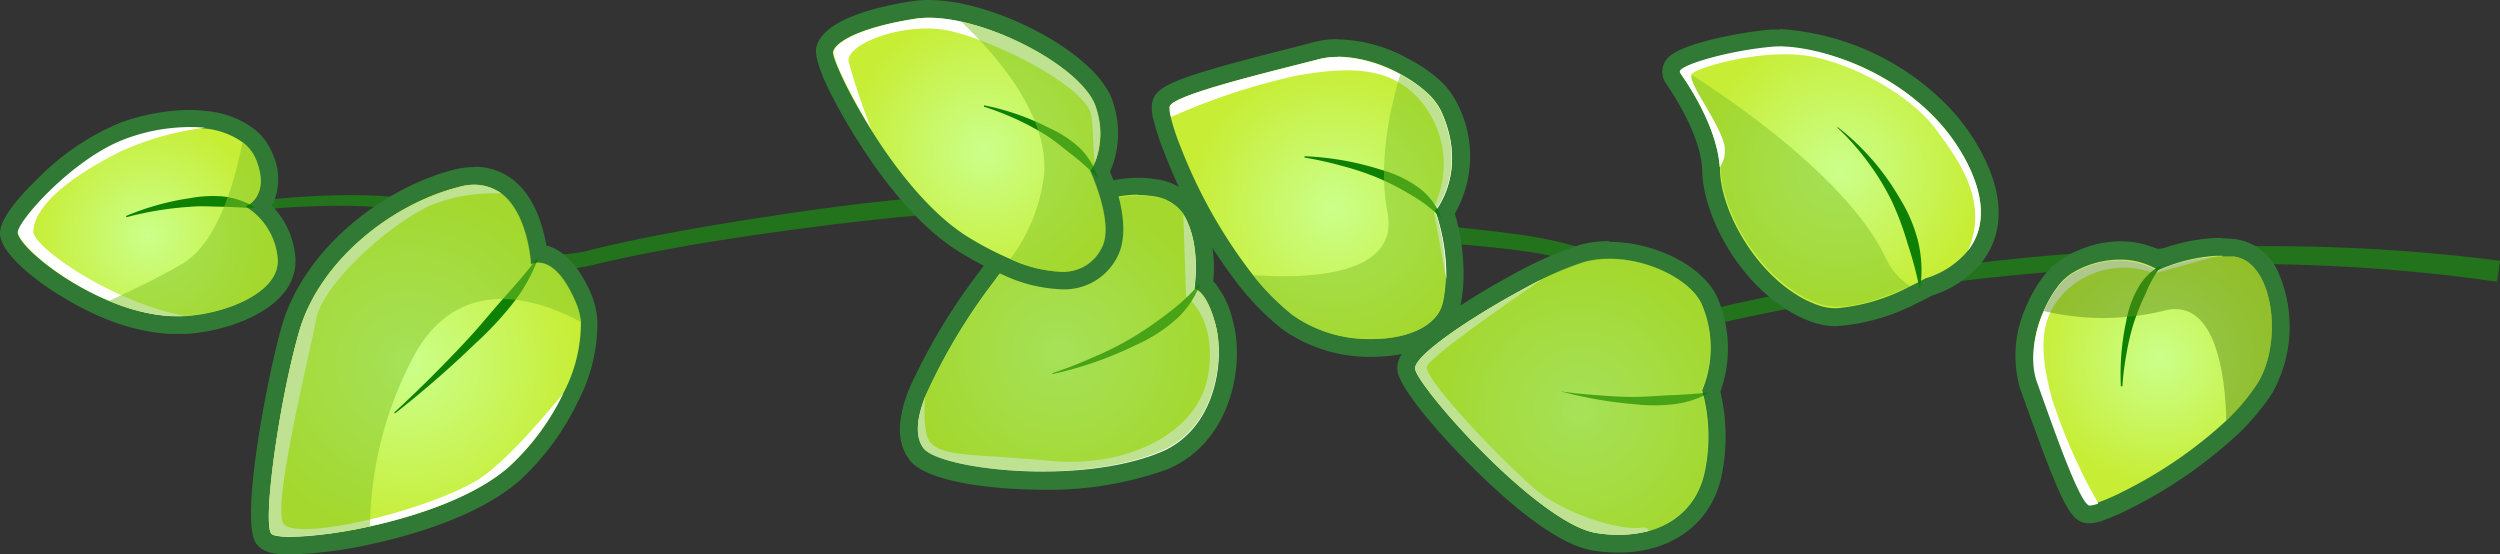 <svg xmlns="http://www.w3.org/2000/svg" xmlns:xlink="http://www.w3.org/1999/xlink" viewBox="0 0 210.88 46.77"><rect x="0" y="0" width="210.88" height="46.77" fill="#333333" stroke="none"/><defs><style>.cls-1{isolation:isolate;}.cls-2{fill:#23731c;}.cls-3{fill:url(#radial-gradient);}.cls-4{fill:#317a35;}.cls-5{fill:#fff;mix-blend-mode:overlay;}.cls-6{fill:#0e8003;}.cls-7{fill:#81c42a;}.cls-10,.cls-7{mix-blend-mode:multiply;opacity:0.51;}.cls-8{fill:url(#radial-gradient-2);}.cls-9{fill:url(#radial-gradient-3);}.cls-10{fill:#5f911f;}.cls-11{fill:url(#radial-gradient-4);}.cls-12{fill:url(#radial-gradient-5);}.cls-13{fill:url(#radial-gradient-6);}.cls-14{fill:url(#radial-gradient-7);}.cls-15{fill:url(#radial-gradient-8);}</style><radialGradient id="radial-gradient" cx="633.89" cy="5172.92" r="12.78" gradientTransform="translate(4947.3 -1961.94) rotate(74.46)" gradientUnits="userSpaceOnUse"><stop offset="0" stop-color="#cbff8b"/><stop offset="1" stop-color="#c7ed34"/></radialGradient><radialGradient id="radial-gradient-2" cx="611.86" cy="5188.39" r="12.44" xlink:href="#radial-gradient"/><radialGradient id="radial-gradient-3" cx="-1721.17" cy="745.73" r="10.75" gradientTransform="translate(1525.17 -1279.24) rotate(-20.85)" xlink:href="#radial-gradient"/><radialGradient id="radial-gradient-4" cx="617.29" cy="5213.87" r="12.98" xlink:href="#radial-gradient"/><radialGradient id="radial-gradient-5" cx="599.26" cy="5215.45" r="11.88" xlink:href="#radial-gradient"/><radialGradient id="radial-gradient-6" cx="587.29" cy="5285.32" r="10.1" xlink:href="#radial-gradient"/><radialGradient id="radial-gradient-7" cx="603.52" cy="5267.04" r="14.71" xlink:href="#radial-gradient"/><radialGradient id="radial-gradient-8" cx="620.22" cy="5146.37" r="12.02" xlink:href="#radial-gradient"/></defs><g class="cls-1"><g id="Layer_2" data-name="Layer 2"><g id="Layer_1-2" data-name="Layer 1"><path class="cls-2" d="M19.64,17.21a74.77,74.77,0,0,1,7.9-.71c1.32-.05,2.65-.05,4,0a21.88,21.88,0,0,1,4,.5,14.91,14.91,0,0,1,3.79,1.47c1.19.64,2.28,1.4,3.4,2a8.52,8.52,0,0,0,3.52,1,12.06,12.06,0,0,0,3.71-.42c5.16-1.26,10.35-2.1,15.56-2.9S76,16.75,81.22,16.36c2.63-.19,5.28-.31,8-.26a32.6,32.6,0,0,1,4,.31,12.83,12.83,0,0,1,2,.46,15.46,15.46,0,0,0,1.8.64,43.19,43.19,0,0,0,7.66.83c2.61.12,5.24.18,7.87.26a129.29,129.29,0,0,1,15.8,1.22,35.49,35.49,0,0,1,7.76,2,14.39,14.39,0,0,1,3.56,2,8,8,0,0,1,2.56,3.35l-.75-.38c5.67-1.46,11.37-2.55,17.12-3.47s11.54-1.59,17.34-2,11.63-.63,17.46-.54A149.9,149.9,0,0,1,210.88,22l-.25,1.76a148.08,148.08,0,0,0-17.23-1.44c-5.78-.18-11.56,0-17.33.39s-11.52,1-17.23,1.92-11.42,2-17,3.39h0a.63.63,0,0,1-.74-.38,6.8,6.8,0,0,0-2.15-2.85A13,13,0,0,0,135.66,23a33.68,33.68,0,0,0-7.49-1.87,130.93,130.93,0,0,0-15.63-1c-2.63-.06-5.26-.1-7.9-.19a42.41,42.41,0,0,1-8-.81,18,18,0,0,1-1.9-.69A12.63,12.63,0,0,0,93,18a31.91,31.91,0,0,0-3.82-.32c-2.59-.07-5.2,0-7.81.19-5.22.34-10.43.94-15.62,1.66s-10.4,1.56-15.46,2.75a13.34,13.34,0,0,1-4.09.42,9.81,9.81,0,0,1-4-1.2c-1.21-.64-2.28-1.4-3.39-2A13.89,13.89,0,0,0,35.27,18a21.59,21.59,0,0,0-3.81-.55c-1.29-.09-2.59-.11-3.9-.08a75.72,75.72,0,0,0-7.81.55Z"/><path class="cls-3" d="M136.57,45.86a14.06,14.06,0,0,1-2-.16c-1.44-.22-3.34-1.26-5.65-3.09-4.34-3.43-10.08-9.83-10.25-11.41-.21-2.07,7.63-6.45,9.2-7.31a31.4,31.4,0,0,1,5.66-2.52,8.75,8.75,0,0,1,2.26-.28c3.55,0,7.33,1.89,8.41,4.21a10,10,0,0,1,.18,7.68,15.42,15.42,0,0,1,.17,6.91C143.81,43.57,140.75,45.86,136.57,45.86Z"/><path class="cls-4" d="M135.78,21.84c3.34,0,6.81,1.8,7.74,3.77a9.32,9.32,0,0,1,.06,7.32,14.56,14.56,0,0,1,.23,6.81c-.67,3.33-3.35,5.37-7.24,5.37a12.66,12.66,0,0,1-1.9-.15c-1.43-.22-3.33-1.38-5.3-2.94-4.73-3.74-9.85-9.83-10-10.9s4.55-4.25,8.82-6.57a29.26,29.26,0,0,1,5.5-2.46,8.3,8.3,0,0,1,2.06-.25m0-1.5h0a9.65,9.65,0,0,0-2.44.3,32.2,32.2,0,0,0-5.84,2.59,58.92,58.92,0,0,0-6.21,3.87c-3,2.13-3.48,3.18-3.38,4.17.21,1.95,6.3,8.58,10.53,11.93,2.45,1.94,4.41,3,6,3.24a14.08,14.08,0,0,0,2.12.17c4.56,0,7.9-2.52,8.71-6.57a16.53,16.53,0,0,0-.12-7,10.81,10.81,0,0,0-.28-8c-1.22-2.6-5.22-4.64-9.1-4.64Z"/><path class="cls-5" d="M139.14,44.77a10.74,10.74,0,0,1-4.47.19c-1.43-.22-3.33-1.38-5.3-2.94-4.73-3.74-9.85-9.83-10-10.9s4.55-4.25,8.82-6.57c.64-.35,1.28-.68,1.89-1-4.44,3.05-9.61,6.73-9.72,7.4-.2,1.18,7.37,9,9.59,10.67s6.46,3.14,8.5,2.89A.61.61,0,0,1,139.14,44.77Z"/><path class="cls-6" d="M131.61,33c1,.16,2.1.26,3.16.34s2.1.15,3.15.14,2.09-.11,3.12-.15,2.06-.11,3.13-.23c0,0,.05,0,.05,0a.05.05,0,0,1,0,0,7.88,7.88,0,0,1-3.08,1,14,14,0,0,1-3.23,0,35.2,35.2,0,0,1-6.3-1.1.07.07,0,0,1,0-.06A.05.05,0,0,1,131.61,33Z"/><path class="cls-7" d="M139.14,44.77a10.74,10.74,0,0,1-4.47.19c-1.43-.22-3.33-1.38-5.3-2.94-4.73-3.74-9.85-9.83-10-10.9s4.55-4.25,8.82-6.57c.64-.35,1.28-.68,1.89-1a20.91,20.91,0,0,1,3.61-1.49c3.84-1,8.68,1.14,9.8,3.52a9.32,9.32,0,0,1,.06,7.32,14.56,14.56,0,0,1,.23,6.81A6.36,6.36,0,0,1,139.14,44.77Z"/><path class="cls-8" d="M115.72,29.35a11.93,11.93,0,0,1-7.15-2.21,22.47,22.47,0,0,1-3.43-3.46,45.49,45.49,0,0,1-6.21-11A19.8,19.8,0,0,1,98.06,10a2.73,2.73,0,0,1-.14-1.19c.19-1,1.86-1.73,11.38-4.17L111,4.24A7.17,7.17,0,0,1,112.86,4a11.94,11.94,0,0,1,5.67,1.6,11.58,11.58,0,0,1,2.24,1.55A6.15,6.15,0,0,1,122.24,9a8.88,8.88,0,0,1-.34,8.88,17,17,0,0,1,.8,5.69,13.62,13.62,0,0,1-.23,2C122,27.86,119.37,29.35,115.72,29.35Z"/><path class="cls-4" d="M112.86,4.77a11.46,11.46,0,0,1,5.3,1.5,12.12,12.12,0,0,1,2.12,1.46,5.2,5.2,0,0,1,1.27,1.61c2.35,5.09-.48,8.44-.48,8.44a16.52,16.52,0,0,1,.88,5.78,11.93,11.93,0,0,1-.22,1.86c-.41,2.13-3.07,3.18-6,3.18A11.19,11.19,0,0,1,109,26.55a20.6,20.6,0,0,1-3.31-3.35,42.88,42.88,0,0,1-6.1-10.8,19.26,19.26,0,0,1-.84-2.53A2.58,2.58,0,0,1,98.66,9c.19-1,8.72-3,12.56-4a6.3,6.3,0,0,1,1.64-.2m0-1.5h0a8.22,8.22,0,0,0-2,.24L109.12,4C98.66,6.63,97.46,7.28,97.18,8.71a3.47,3.47,0,0,0,.16,1.53,20,20,0,0,0,.9,2.71,44.14,44.14,0,0,0,6.32,11.19,22.8,22.8,0,0,0,3.55,3.59,12.7,12.7,0,0,0,7.61,2.37c4.08,0,7-1.68,7.49-4.39a13.77,13.77,0,0,0,.24-2.08,18.14,18.14,0,0,0-.73-5.61,9.72,9.72,0,0,0,.2-9.3,6.81,6.81,0,0,0-1.64-2.1A12.59,12.59,0,0,0,118.87,5a12.75,12.75,0,0,0-6-1.68Z"/><path class="cls-5" d="M122,23.56l-1.11-6a8.25,8.25,0,0,0-1.37-9.4c-2.22-2.28-5.12-2.68-10.14-1.78A54.8,54.8,0,0,0,98.79,9.87,2.58,2.58,0,0,1,98.66,9c.19-1,8.72-3,12.56-4,3-.78,7,.87,9.06,2.76a5.2,5.2,0,0,1,1.27,1.61c2.35,5.09-.48,8.44-.48,8.44A16.52,16.52,0,0,1,122,23.56Z"/><path class="cls-6" d="M110.09,13.18a24.51,24.51,0,0,1,6.38,1.13,10.08,10.08,0,0,1,3,1.38,5.56,5.56,0,0,1,2.07,2.58,0,0,0,0,1,0,.06s0,0-.05,0A11.4,11.4,0,0,0,119,16.43,22.54,22.54,0,0,0,116.22,15a23.67,23.67,0,0,0-3-1,30.13,30.13,0,0,0-3.13-.7,0,0,0,0,1,0,0A.05.05,0,0,1,110.09,13.18Z"/><path class="cls-7" d="M109,26.55a20.6,20.6,0,0,1-3.31-3.35c4.15.31,12.4.23,11.35-5.26-.78-4.08.13-8.53,1.08-11.67a12.12,12.12,0,0,1,2.12,1.46,5.2,5.2,0,0,1,1.27,1.61c2.35,5.09-.48,8.44-.48,8.44a16.52,16.52,0,0,1,.88,5.78,11.93,11.93,0,0,1-.22,1.86C121,29.27,112.9,29.59,109,26.55Z"/><path class="cls-9" d="M176.16,43.39c-.92-.08-1.67-1.4-4.54-9.44l-.51-1.43a9.25,9.25,0,0,1,.58-6.58,10,10,0,0,1,1.16-2.05,5.21,5.21,0,0,1,1.5-1.43,8.64,8.64,0,0,1,4.34-1.24A7,7,0,0,1,182,22a14.55,14.55,0,0,1,4.77-1.12l.63,0a10.09,10.09,0,0,1,1.09.06,3.91,3.91,0,0,1,3,2.45,10.54,10.54,0,0,1-.52,9.43,19.21,19.21,0,0,1-2.7,3.22,38.58,38.58,0,0,1-8.9,6.18,19.46,19.46,0,0,1-2.19,1,2.72,2.72,0,0,1-.95.22Z"/><path class="cls-4" d="M187.4,21.64c.33,0,.67,0,1,0,3.34.34,4.25,7.2,2,10.73a17.63,17.63,0,0,1-2.59,3.09,37.18,37.18,0,0,1-8.72,6,17.6,17.6,0,0,1-2.09.92,3,3,0,0,1-.71.18h0c-.85-.08-3.27-7.19-4.43-10.39a8.59,8.59,0,0,1,.57-6,9.42,9.42,0,0,1,1.08-1.91,4.5,4.5,0,0,1,1.27-1.22,7.81,7.81,0,0,1,4-1.14,6.12,6.12,0,0,1,3.28.89,13.92,13.92,0,0,1,4.85-1.21h.59m0-1.51-.67,0a16.12,16.12,0,0,0-4.7,1,8,8,0,0,0-3.35-.72A9.35,9.35,0,0,0,174,21.81a6.12,6.12,0,0,0-1.72,1.62A10.76,10.76,0,0,0,171,25.66a10,10,0,0,0-.6,7.12l.52,1.43c3.17,8.87,3.81,9.8,5.18,9.93h.17a3.61,3.61,0,0,0,1.21-.27,19.41,19.41,0,0,0,2.27-1,39.25,39.25,0,0,0,9.09-6.31,20.2,20.2,0,0,0,2.8-3.35,11.42,11.42,0,0,0,.57-10.16,4.65,4.65,0,0,0-3.65-2.88,10.84,10.84,0,0,0-1.16-.06Z"/><path class="cls-5" d="M186.81,21.65l-5.06,1.42a7.07,7.07,0,0,0-7.9,1.91c-1.77,2.08-1.88,4.58-.72,8.78A47.17,47.17,0,0,0,177,42.47a2.61,2.61,0,0,1-.74.18c-.85-.08-3.27-7.19-4.43-10.39-.9-2.49.2-6,1.65-7.93a4.5,4.5,0,0,1,1.27-1.22c4.14-2.4,7.23-.25,7.23-.25A13.92,13.92,0,0,1,186.81,21.65Z"/><path class="cls-6" d="M178.9,32.58a21,21,0,0,1,.46-5.53,8.6,8.6,0,0,1,.94-2.67,4.76,4.76,0,0,1,2-2,0,0,0,0,1,0,0,.07.07,0,0,1,0,.05A9.79,9.79,0,0,0,181,24.74a20,20,0,0,0-1,2.47,19.88,19.88,0,0,0-.63,2.64,22.62,22.62,0,0,0-.34,2.73s0,0,0,0S178.9,32.6,178.9,32.58Z"/><path class="cls-10" d="M190.38,32.41a17.63,17.63,0,0,1-2.59,3.09c-.07-3.56-.8-10.59-5.38-9.26a21.74,21.74,0,0,1-10,0,9.42,9.42,0,0,1,1.08-1.91,4.5,4.5,0,0,1,1.27-1.22c4.14-2.4,7.23-.25,7.23-.25a13.92,13.92,0,0,1,4.85-1.21,10.74,10.74,0,0,1,1.6,0C191.75,22,192.66,28.88,190.38,32.41Z"/><path class="cls-11" d="M87.94,40.51c-4.39,0-9.45-.76-10.61-2.21a.21.21,0,0,1,0-.06c-.84-1.12-.84-2.73,0-4.93a.75.75,0,0,1,0-.16,50.44,50.44,0,0,1,5.83-9.77c4-5.67,9.43-7.68,12.84-7.68a8.63,8.63,0,0,1,1.28.1,4.33,4.33,0,0,1,3.14,1.84l0,.05a10.57,10.57,0,0,1,1.1,6.29,5.85,5.85,0,0,1,1.71,3.23c1,3.62-.22,9.68-5.14,11.65A28.58,28.58,0,0,1,87.94,40.51Z"/><path class="cls-4" d="M96,16.45a7.18,7.18,0,0,1,1.16.09A3.67,3.67,0,0,1,99.79,18s0,0,0,0c1.59,2.55.93,6.34.93,6.34h0s1,0,1.8,3,0,8.86-4.7,10.75a27.47,27.47,0,0,1-9.9,1.6c-4.86,0-9.2-.91-10-1.93,0,0,0,0,0,0-.69-.9-.65-2.33.12-4.32,0,0,0,0,0,0a49.13,49.13,0,0,1,5.76-9.65c3.6-5.08,8.68-7.37,12.23-7.37M96,15c-3.59,0-9.27,2.1-13.45,8a50.46,50.46,0,0,0-5.91,9.91,2,2,0,0,0-.08.22c-.9,2.43-.87,4.27.12,5.6l.06.09c1.58,2,7.78,2.49,11.2,2.49a29.47,29.47,0,0,0,10.46-1.7c5.33-2.14,6.67-8.66,5.59-12.55a7.65,7.65,0,0,0-1.65-3.35,11.16,11.16,0,0,0-1.24-6.35h0l0-.07a5.13,5.13,0,0,0-3.67-2.18A8.7,8.7,0,0,0,96,15Z"/><path class="cls-5" d="M77.91,37.83s0,0,0,0c-.69-.9-.65-2.33.12-4.32-.1,1.53-.07,3.16.42,3.77,1,1.29,3.88,1,10.22,1.6s12.4-2.32,13.23-7.2S100.05,25,100.05,25l-.24-6.92c1.59,2.55.93,6.34.93,6.34s1,0,1.8,3,0,8.86-4.7,10.75C90.87,41,79.31,39.57,77.91,37.83Z"/><path class="cls-6" d="M88.79,31.47a35,35,0,0,0,3.44-1.34,26.47,26.47,0,0,0,3.28-1.65,29.58,29.58,0,0,0,3-2.06A16.12,16.12,0,0,0,101.13,24s0,0,.06,0,0,0,0,.05A7.45,7.45,0,0,1,99,27.11a13,13,0,0,1-3.2,2,31,31,0,0,1-7,2.44s0,0,0,0A.05.05,0,0,1,88.79,31.47Z"/><path class="cls-7" d="M77.91,37.83s0,0,0,0c-.69-.9-.65-2.33.12-4.32,0,0,0,0,0,0a49.13,49.13,0,0,1,5.76-9.65c4-5.66,9.86-7.86,13.39-7.28A3.67,3.67,0,0,1,99.79,18s0,0,0,0c1.59,2.55.93,6.34.93,6.34s1,0,1.8,3,0,8.86-4.7,10.75C90.87,41,79.31,39.57,77.91,37.83Z"/><path class="cls-12" d="M89.51,23.67a12,12,0,0,1-4.58-1.15,27.57,27.57,0,0,1-3.41-1.77c-3.8-2.25-7.07-6.9-8.67-9.47-1.38-2.19-3.49-6.06-3.26-7.09.32-1.44,3.14-2.69,7.54-3.35A7.64,7.64,0,0,1,78.34.75a14.11,14.11,0,0,1,2.87.34c5,1.09,11.15,4.7,12,7.91A7.41,7.41,0,0,1,93,14.07a3.09,3.09,0,0,1-.21.41c.52,1.23,1.84,4.71.86,6.71A4.33,4.33,0,0,1,89.51,23.67Z"/><path class="cls-4" d="M78.34,1.5a12.75,12.75,0,0,1,2.71.33c4.88,1.06,10.69,4.55,11.43,7.36a6.75,6.75,0,0,1-.15,4.57,2.76,2.76,0,0,1-.39.64s2.06,4.39,1,6.46a3.58,3.58,0,0,1-3.48,2.06,11.23,11.23,0,0,1-4.28-1.09,27.3,27.3,0,0,1-3.33-1.72c-3.25-1.93-6.27-5.79-8.41-9.23-2-3.23-3.27-6.07-3.17-6.53.16-.72,2-2,6.92-2.77a7.58,7.58,0,0,1,1.1-.08m0-1.5h0A9.37,9.37,0,0,0,77,.09C74.2.52,69.4,1.59,68.86,4c-.36,1.64,2.73,6.67,3.36,7.66,2,3.2,5.17,7.5,8.92,9.72a27.76,27.76,0,0,0,3.51,1.82,12.55,12.55,0,0,0,4.86,1.2,5,5,0,0,0,4.82-2.9c1-2.12,0-5.42-.7-7l.06-.14a8.15,8.15,0,0,0,.24-5.58C93,5.24,86.56,1.49,81.37.36a14.3,14.3,0,0,0-3-.36Z"/><path class="cls-5" d="M79.84,2.55c-3.65-.68-8.5,1.16-8.26,2.65a59.89,59.89,0,0,0,1.91,5.68c-2-3.23-3.27-6.07-3.17-6.53.16-.72,2-2,6.92-2.77s14.29,4,15.23,7.61a6.7,6.7,0,0,1-.14,4.57c-.11-1.29-.13-2.89-.26-3.95C91.73,7.26,83.48,3.23,79.84,2.55Z"/><path class="cls-6" d="M83,8.88a21.18,21.18,0,0,1,5.49,1.91A9.76,9.76,0,0,1,91,12.41a6,6,0,0,1,1.58,2.52.07.07,0,0,1,0,.06l0,0a20.27,20.27,0,0,0-2.09-1.89c-.73-.56-1.44-1.17-2.23-1.68a23.12,23.12,0,0,0-2.5-1.35A24.73,24.73,0,0,0,83,9s0,0,0-.05S83,8.87,83,8.88Z"/><path class="cls-7" d="M85.23,21.83a14.59,14.59,0,0,0,2.86-7.33c.23-4.75-3.69-9.51-7-12.67,4.88,1.06,10.69,4.55,11.42,7.36a6.7,6.7,0,0,1-.14,4.57,2.76,2.76,0,0,1-.39.64s2.06,4.39,1,6.46C91.74,23.38,88.94,23.44,85.23,21.83Z"/><path class="cls-13" d="M14.79,27.43h-.44A16.3,16.3,0,0,1,8.9,26.08c-3.79-1.6-7.66-4.53-8.11-6.15s5.4-7.35,9.58-8.86A16.93,16.93,0,0,1,16,10a11.67,11.67,0,0,1,1.35.08,7.07,7.07,0,0,1,3.54,1.29,4.28,4.28,0,0,1,1.43,1.89,4.31,4.31,0,0,1,.11,3.35,2.93,2.93,0,0,1-.49.76,6.42,6.42,0,0,1,2.2,4.39,3.46,3.46,0,0,1-.94,2.59c-1.62,1.86-5,2.86-7.56,3Z"/><path class="cls-4" d="M16,10.77a12.59,12.59,0,0,1,1.26.07A6.51,6.51,0,0,1,20.46,12a3.53,3.53,0,0,1,1.18,1.57c1.17,3.06-.93,3.86-.93,3.86a5.65,5.65,0,0,1,2.71,4.43c.2,2.77-4.25,4.58-7.8,4.81l-.83,0h-.4a15.58,15.58,0,0,1-5.2-1.29c-4-1.67-7.35-4.49-7.68-5.66-.22-.78,4.6-6.31,9.11-7.95a16.58,16.58,0,0,1,5.41-1m0-1.5h0a17.86,17.86,0,0,0-5.91,1.09A21.16,21.16,0,0,0,3.25,15C-.38,18.5-.06,19.68.07,20.13c.57,2.06,4.88,5.1,8.54,6.64a17.31,17.31,0,0,0,5.7,1.4h.48l.92,0c2.76-.18,6.32-1.26,8.08-3.29a4.23,4.23,0,0,0,1.13-3.13,7.08,7.08,0,0,0-2-4.42c.07-.12.14-.24.2-.37a5.08,5.08,0,0,0-.1-3.93,5,5,0,0,0-1.68-2.22,7.82,7.82,0,0,0-3.9-1.44A13.3,13.3,0,0,0,16,9.27Z"/><path class="cls-6" d="M10.63,18.22A22.18,22.18,0,0,1,16,16.72a10.55,10.55,0,0,1,2.81-.15,6.76,6.76,0,0,1,2.68.9.06.06,0,0,1,0,.07l0,0c-.95,0-1.82-.09-2.71-.1s-1.78-.08-2.68,0a27.56,27.56,0,0,0-5.38.87s0,0-.05,0A0,0,0,0,1,10.63,18.22Z"/><path class="cls-5" d="M15.62,26.65a10.23,10.23,0,0,1-1.23,0c-5.78-.26-12.42-5.29-12.88-7-.22-.78,4.6-6.31,9.11-7.95a15.52,15.52,0,0,1,6.67-.93,24.58,24.58,0,0,0-7.1,2c-5.31,2.67-7.29,5-7.38,6.72C2.73,20.86,9.66,25.58,15.62,26.65Z"/><path class="cls-7" d="M15.62,26.65a10.23,10.23,0,0,1-1.23,0A15.46,15.46,0,0,1,9.2,25.38c2-.93,4.28-2,6.19-3.14,2.85-1.67,4.34-6.56,5.07-10.26a3.53,3.53,0,0,1,1.18,1.57c1.17,3.06-.93,3.86-.93,3.86a5.65,5.65,0,0,1,2.71,4.43C23.62,24.61,19.17,26.42,15.62,26.65Z"/><path class="cls-14" d="M24.52,46c-1.52,0-2-.25-2.26-.62-1.08-1.55.85-12.77,2.25-17.63C26.39,21.24,33,16.42,38.57,15A6,6,0,0,1,40,14.84a4.42,4.42,0,0,1,2.7.87c1.92,1.43,2.54,4.28,2.74,5.71,1,0,2.42.66,3.72,3.59a6.61,6.61,0,0,1,.5,2.09,13.53,13.53,0,0,1-1.56,6.41A21.4,21.4,0,0,1,43.4,40c-3.35,2.92-9,4.49-12,5.16A35.63,35.63,0,0,1,24.52,46Z"/><path class="cls-4" d="M40,15.59a3.74,3.74,0,0,1,2.26.72c2.32,1.74,2.52,6,2.52,6a1.21,1.21,0,0,1,.62-.15c.7,0,1.89.48,3.07,3.15A5.77,5.77,0,0,1,49,27.16a12.65,12.65,0,0,1-1.48,6A20.33,20.33,0,0,1,42.9,39.4c-2.8,2.45-7.54,4.08-11.69,5a34.73,34.73,0,0,1-6.69.86c-.92,0-1.51-.09-1.65-.29-.71-1,.64-11,2.36-17s7.84-10.8,13.53-12.22A5.07,5.07,0,0,1,40,15.59m0-1.5a7,7,0,0,0-1.65.21c-5.77,1.44-12.64,6.46-14.6,13.26-1.08,3.76-3.57,16.22-2.15,18.27.55.78,1.55.94,2.88.94a35.72,35.72,0,0,0,7-.91c3.13-.68,8.88-2.29,12.36-5.33a21.88,21.88,0,0,0,4.93-6.7,14.2,14.2,0,0,0,1.62-6.77,7,7,0,0,0-.56-2.35c-1.21-2.74-2.61-3.71-3.74-4-.29-1.65-1-4.21-2.94-5.64a5.19,5.19,0,0,0-3.16-1Z"/><path class="cls-5" d="M22.87,45c-.71-1,.64-11,2.36-17s7.84-10.8,13.53-12.22a4,4,0,0,1,3.54.55,14.07,14.07,0,0,0-6,1c-3.84,1.8-9.11,6.8-9.62,9.55S23,42.4,23.88,44.11,36.44,43,40.51,40.34c2-1.34,4.75-4.41,7-7.16A20.33,20.33,0,0,1,42.9,39.4C37.2,44.38,23.58,46,22.87,45Z"/><path class="cls-6" d="M33.27,34.78c2.17-2,4.28-4.11,6.29-6.28,1-1.09,1.93-2.24,2.9-3.33S44.4,23,45.3,21.78a.06.06,0,0,1,.07,0s0,0,0,.05a13.91,13.91,0,0,1-2.23,3.91A27.94,27.94,0,0,1,40.07,29a85.19,85.19,0,0,1-6.74,5.86s0,0-.06,0A0,0,0,0,1,33.27,34.78Z"/><path class="cls-7" d="M31.21,44.4c-4.29.93-8,1.09-8.34.57-.71-1,.64-11,2.36-17s7.84-10.8,13.53-12.22a4,4,0,0,1,3.54.55c2.32,1.74,2.52,6,2.52,6s1.85-1.16,3.69,3A5.77,5.77,0,0,1,49,27.16c-3.9-2.08-10.11-3.92-13.9,2.52A31.36,31.36,0,0,0,31.21,44.4Z"/><path class="cls-15" d="M154.92,26.73a4.9,4.9,0,0,1-1.54-.22,9.21,9.21,0,0,1-2.45-1.18c-3.93-2.55-6.49-7.64-6.59-10.89l0-.23c-.14-2.1-1.17-4.6-3.07-7.44l-.17-.25a1,1,0,0,1,.22-1.22c1-.94,5.4-1.86,8.14-2.1.21,0,.44,0,.69,0a20.91,20.91,0,0,1,13.52,6.14,16.49,16.49,0,0,1,3.09,4.37c1.9,3.93,1,6.47-.14,7.91a8.06,8.06,0,0,1-3.89,2.59c-.19.1-.68.37-1.35.69A16.67,16.67,0,0,1,154.92,26.73Z"/><path class="cls-4" d="M150.13,3.93a20.17,20.17,0,0,1,13,5.91A15.93,15.93,0,0,1,166.06,14c1.65,3.42,1.08,5.67-.05,7.13a7.39,7.39,0,0,1-3.59,2.35s-.54.31-1.38.71A16.2,16.2,0,0,1,154.92,26a4.63,4.63,0,0,1-1.32-.18,9.05,9.05,0,0,1-2.26-1.09c-3.65-2.37-6.15-7.14-6.25-10.29,0-.09,0-.18,0-.27-.25-3.68-3-7.45-3.35-8-.05-.08,0-.17.08-.27.67-.64,4.47-1.62,7.71-1.9a6.12,6.12,0,0,1,.62,0m0-1.51c-.27,0-.52,0-.76,0-2.36.2-7.29,1.09-8.59,2.29a1.7,1.7,0,0,0-.33,2.17s.1.15.18.27c1.82,2.73,2.81,5.11,2.94,7.06v.24c.12,3.52,2.75,8.76,6.94,11.48a10.6,10.6,0,0,0,2.63,1.26,6,6,0,0,0,1.76.25,17.31,17.31,0,0,0,6.77-1.93c.61-.29,1.08-.54,1.31-.66a8.74,8.74,0,0,0,4.2-2.84c1.24-1.6,2.28-4.41.21-8.69a17.3,17.3,0,0,0-3.23-4.57,21.74,21.74,0,0,0-14.05-6.37Z"/><path class="cls-7" d="M153.66,25.69a8.39,8.39,0,0,1-2.26-1.08c-3.65-2.37-6.15-7.14-6.25-10.3a2.28,2.28,0,0,1,0-.26c-.25-3.68-3-7.45-3.35-8-.05-.07,0-.17.08-.26,3.8,2.38,13.76,9.06,17.09,15.77a5.82,5.82,0,0,0,2.15,2.58C159.21,25,155.81,26.37,153.66,25.69Z"/><path class="cls-5" d="M166,21.14c1.93-4.34-1.18-8.1-2.62-10.12-1.84-2.59-6.29-5.34-10.32-6.2s-9.8.83-10.33,1.4,2.11,3.78,2.69,5.89a2.4,2.4,0,0,1-.36,2c-.25-3.68-3-7.45-3.35-8s4.07-1.85,7.79-2.17c2.93-.26,9.27,1.44,13.6,5.89A15.93,15.93,0,0,1,166.06,14C167.71,17.43,167.14,19.68,166,21.14Z"/><path class="cls-6" d="M155,10.71a20.58,20.58,0,0,1,5.2,5.94,12.89,12.89,0,0,1,1.59,3.69,10.53,10.53,0,0,1,.18,4s0,0-.05,0,0,0,0,0a32.3,32.3,0,0,0-1-3.76A25.06,25.06,0,0,0,159.59,17a20.65,20.65,0,0,0-2-3.29A21.13,21.13,0,0,0,155,10.78s0,0,0-.06S155,10.7,155,10.71Z"/></g></g></g></svg>